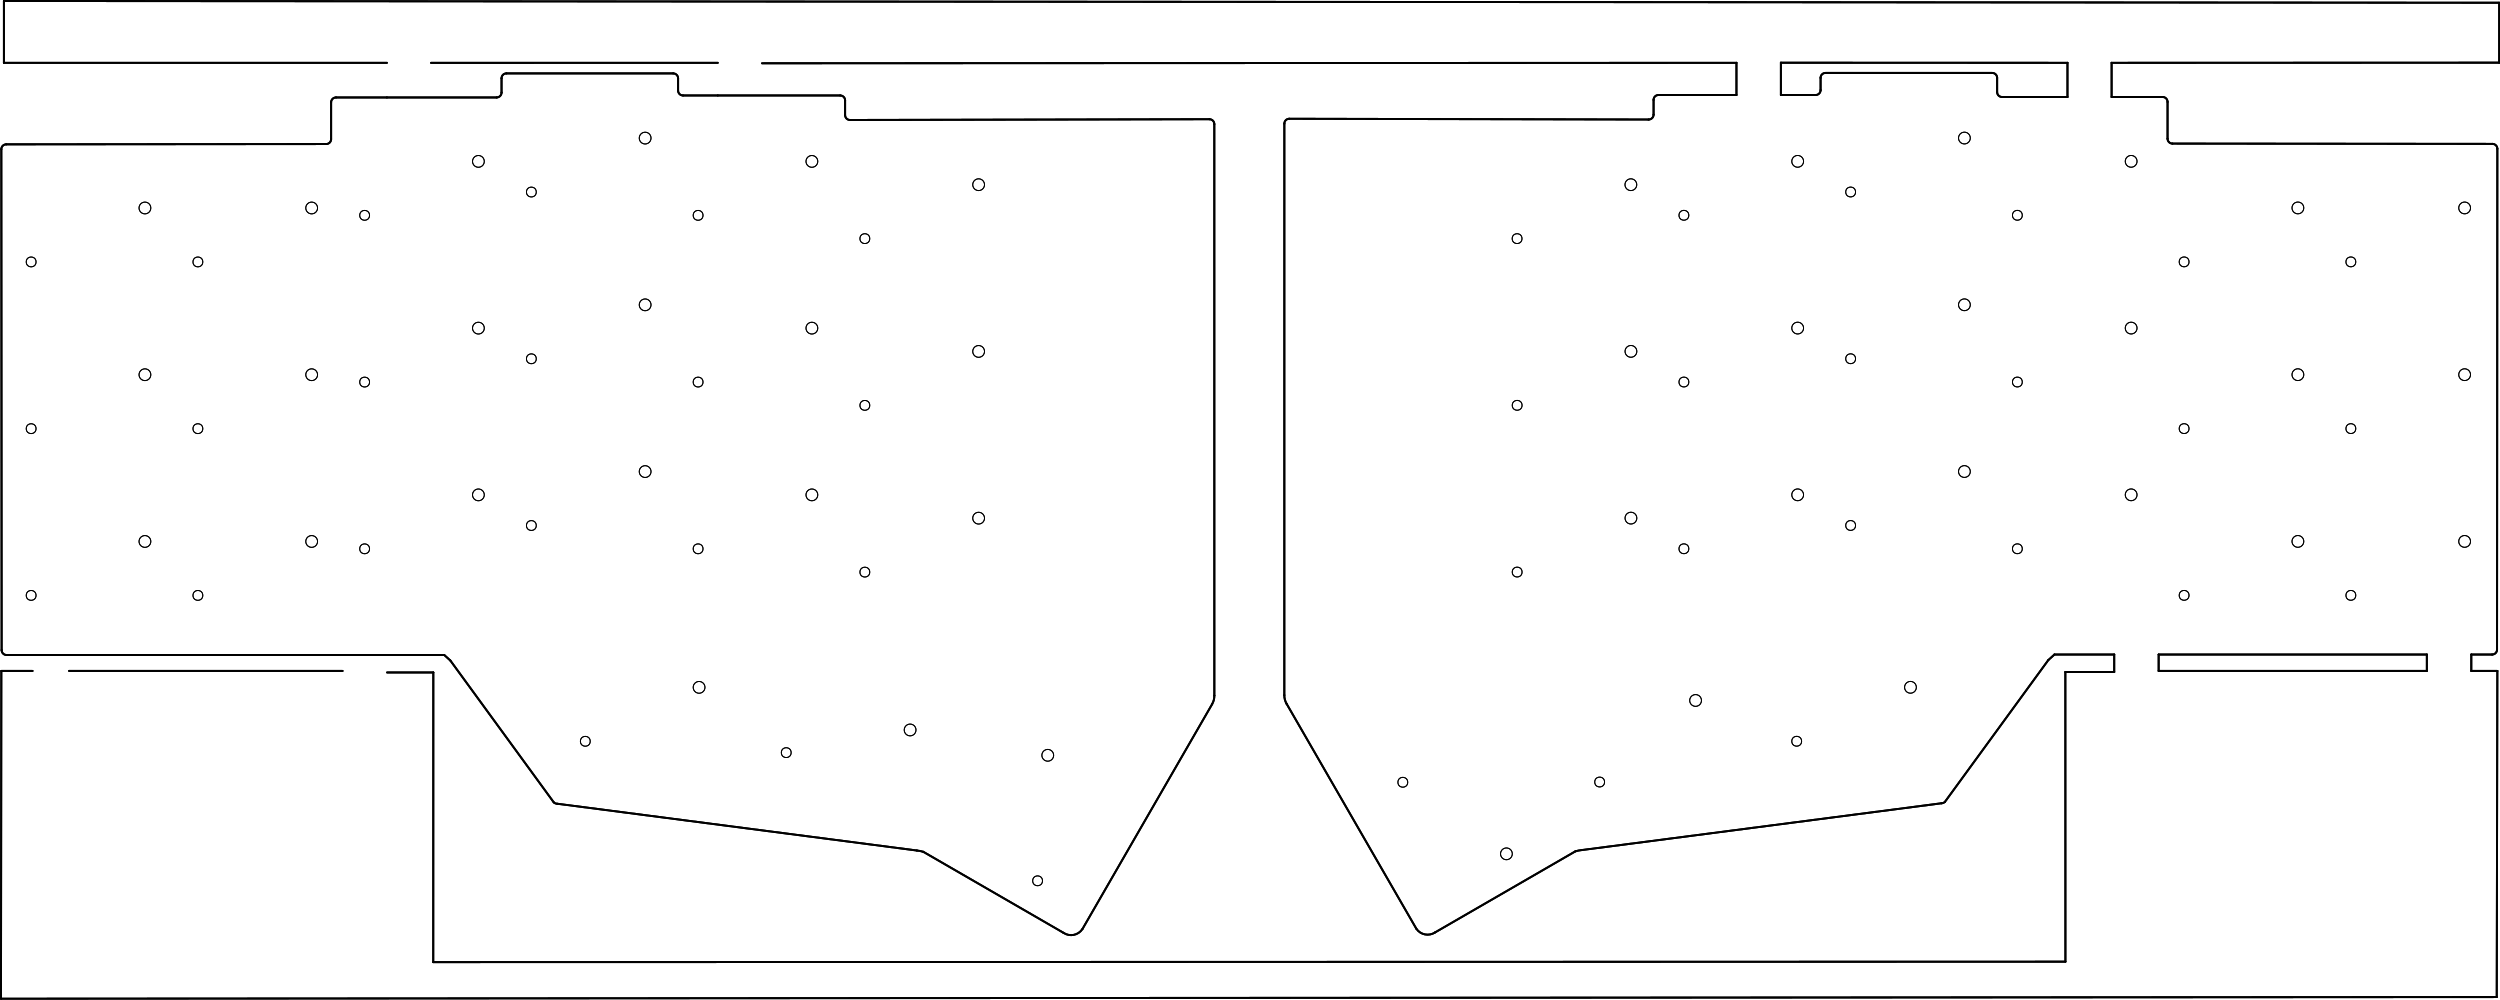 <?xml version="1.0" standalone="no"?>
 <!DOCTYPE svg PUBLIC "-//W3C//DTD SVG 1.1//EN" 
 "http://www.w3.org/Graphics/SVG/1.1/DTD/svg11.dtd"> 
<svg
  xmlns:svg="http://www.w3.org/2000/svg"
  xmlns="http://www.w3.org/2000/svg"
  xmlns:xlink="http://www.w3.org/1999/xlink"
  version="1.1"
  width="254.889mm" height="101.905mm" viewBox="0 0 254.889 101.905">
<title>SVG Image created as corne-xiao-Edge_Cuts.svg date 2025/01/05 22:24:18 </title>
  <desc>Image generated by PCBNEW </desc>
<g style="fill:#000000; fill-opacity:1;stroke:#000000; stroke-opacity:1;
stroke-linecap:round; stroke-linejoin:round;"
 transform="translate(0 0) scale(1 1)">
</g>
<g style="fill:none; 
stroke:#000000; stroke-width:0.2; stroke-opacity:1; 
stroke-linecap:round; stroke-linejoin:round;">
<path d="M0.4 6.405
L39.447 6.405
" />
<path d="M39.447 9.936
L50.635 9.936
" />
<path d="M69.635 9.733
L73.181 9.733
" />
<path d="M45.913 67.341
L56.456 81.799
" />
<path d="M56.809 81.945
L93.48 86.715
" />
<path d="M108.428,95.106 C109.064,95.534 109.925,95.366 110.353,94.731" />
<path d="M110.357 94.726
L123.583 71.794
" />
<path d="M86.163,11.733 C86.163,12.009 86.387,12.233 86.663,12.233" />
<path d="M86.163,10.233 C86.163,9.957 85.939,9.733 85.663,9.733" />
<path d="M69.135,9.233 C69.135,9.509 69.358,9.733 69.635,9.733" />
<path d="M69.135,7.983 C69.135,7.707 68.911,7.483 68.635,7.483" />
<path d="M51.635,7.483 C51.358,7.483 51.135,7.707 51.135,7.983" />
<path d="M50.635,9.936 C50.911,9.936 51.135,9.712 51.135,9.436" />
<path d="M34.259,9.936 C33.983,9.936 33.759,10.16 33.759,10.436" />
<path d="M33.259,14.686 C33.535,14.686 33.759,14.462 33.759,14.186" />
<path d="M0.635,14.717 C0.359,14.717 0.135,14.941 0.135,15.217" />
<path d="M0.166,66.28 C0.166,66.556 0.39,66.78 0.666,66.78" />
<path d="M94.134 86.845
L108.428 95.106
" />
<path d="M85.663 9.733
L73.181 9.733
" />
<path d="M123.806,12.655 C123.806,12.379 123.583,12.155 123.307,12.155" />
<path d="M123.307 12.155
L86.663 12.233
" />
<path d="M86.162 11.73
L86.162 10.232
" />
<path d="M123.582,71.792 C123.735,71.527 123.813,71.226 123.809,70.92" />
<path d="M56.456,81.799 C56.55,81.892 56.677,81.945 56.809,81.945" />
<path d="M94.134,86.845 C93.921,86.78 93.702,86.737 93.48,86.715" />
<path d="M215.556 68.513
L210.574 68.515
" />
<path d="M254.806 0.28
L254.806 6.389
" />
<path d="M203.119,7.436 C203.395,7.436 203.619,7.66 203.619,7.936" />
<path d="M44.179 68.562
L44.172 98.095
" />
<path d="M168.59,10.186 C168.59,9.91 168.814,9.686 169.09,9.686" />
<path d="M254.619 15.17
L254.587 66.233
" />
<path d="M0.1 101.824
L254.556 101.655
" />
<path d="M215.291 9.889
L215.291 6.405
" />
<path d="M221.495 14.639
L254.118 14.67
" />
<path d="M204.119,9.889 C203.843,9.889 203.619,9.665 203.619,9.389" />
<path d="M220.994 10.389
L220.994 14.139
" />
<path d="M169.09 9.686
L177.041 9.684
" />
<path d="M220.087 66.733
L220.087 68.405
" />
<path d="M210.574 68.515
L210.581 98.048
" />
<path d="M185.119 9.686
L181.572 9.686
" />
<path d="M181.572 9.686
L181.572 6.395
" />
<path d="M0.135 68.405
L0.1 101.824
" />
<path d="M168.592 11.683
L168.592 10.185
" />
<path d="M185.619,7.936 C185.619,7.66 185.842,7.436 186.119,7.436" />
<path d="M220.495,9.889 C220.771,9.889 220.994,10.113 220.994,10.389" />
<path d="M33.259 14.686
L0.635 14.717
" />
<path d="M34.931 68.405
L7.041 68.405
" />
<path d="M210.79 6.405
L210.79 9.889
" />
<path d="M0.4 0.1
L254.806 0.28
" />
<path d="M3.322 66.78
L34.931 66.78
" />
<path d="M51.635 7.483
L68.635 7.483
" />
<path d="M0.666 66.78
L3.322 66.78
" />
<path d="M247.431 66.733
L220.087 66.733
" />
<path d="M0.135 15.217
L0.166 66.28
" />
<path d="M44.172 98.095
L210.581 98.048
" />
<path d="M221.495,14.639 C221.219,14.639 220.995,14.415 220.994,14.139" />
<path d="M247.431 68.405
L247.431 66.733
" />
<path d="M181.572 6.395
L210.79 6.405
" />
<path d="M208.84 67.294
L198.297 81.752
" />
<path d="M43.947 6.41
L73.181 6.405
" />
<path d="M215.556 66.733
L209.462 66.733
" />
<path d="M203.619 7.936
L203.619 9.389
" />
<path d="M168.59,11.686 C168.59,11.962 168.366,12.186 168.09,12.186" />
<path d="M220.087 68.405
L247.431 68.405
" />
<path d="M3.322 68.405
L0.135 68.405
" />
<path d="M254.587,66.233 C254.587,66.509 254.363,66.733 254.087,66.733" />
<path d="M130.947,12.608 C130.947,12.332 131.171,12.108 131.447,12.108" />
<path d="M34.259 9.936
L39.447 9.936
" />
<path d="M160.619,86.798 C160.832,86.733 161.052,86.69 161.273,86.668" />
<path d="M45.913 67.341
L45.291 66.78
" />
<path d="M34.931 66.78
L45.291 66.78
" />
<path d="M203.119 7.436
L186.119 7.436
" />
<path d="M254.087 66.733
L251.962 66.733
" />
<path d="M33.759 10.436
L33.759 14.186
" />
<path d="M123.806 12.655
L123.809 70.92
" />
<path d="M69.135 7.983
L69.135 9.233
" />
<path d="M254.118,14.67 C254.395,14.67 254.619,14.894 254.619,15.17" />
<path d="M39.464 68.561
L44.179 68.562
" />
<path d="M215.556 66.733
L215.556 68.513
" />
<path d="M160.619 86.798
L146.325 95.059
" />
<path d="M131.447 12.108
L168.09 12.186
" />
<path d="M146.325,95.059 C145.69,95.487 144.828,95.319 144.4,94.684" />
<path d="M177.041 6.405
L177.041 9.684
" />
<path d="M131.171,71.746 C131.018,71.48 130.94,71.179 130.944,70.873" />
<path d="M198.297,81.752 C198.204,81.845 198.076,81.898 197.944,81.898" />
<path d="M208.84 67.294
L209.462 66.733
" />
<path d="M251.962 66.733
L251.962 68.405
" />
<path d="M144.397 94.679
L131.171 71.747
" />
<path d="M220.495 9.889
L215.291 9.889
" />
<path d="M51.135 7.983
L51.135 9.436
" />
<path d="M185.619,9.186 C185.619,9.462 185.395,9.686 185.119,9.686" />
<path d="M254.619 68.405
L254.556 101.655
" />
<path d="M77.697 6.452
L177.041 6.405
" />
<path d="M0.4 0.1
L0.4 6.405
" />
<path d="M215.291 6.405
L254.806 6.389
" />
<path d="M210.79 9.889
L204.119 9.889
" />
<path d="M185.619 7.936
L185.619 9.186
" />
<path d="M130.947 12.608
L130.944 70.873
" />
<path d="M251.962 68.405
L254.619 68.405
" />
<path d="M197.944 81.898
L161.273 86.668
" />
</g>
<g style="fill:none; 
stroke:#000000; stroke-width:0.1; stroke-opacity:1; 
stroke-linecap:round; stroke-linejoin:round;">
<circle cx="20.176" cy="26.705" r="0.5" /> 
<circle cx="31.776" cy="21.205" r="0.6" /> 
<circle cx="37.176" cy="21.955" r="0.5" /> 
<circle cx="48.776" cy="16.455" r="0.6" /> 
<circle cx="54.176" cy="19.58" r="0.5" /> 
<circle cx="65.776" cy="14.08" r="0.6" /> 
<circle cx="71.176" cy="21.956" r="0.5" /> 
<circle cx="82.776" cy="16.456" r="0.6" /> 
<circle cx="3.176" cy="43.705" r="0.5" /> 
<circle cx="14.776" cy="38.205" r="0.6" /> 
<circle cx="20.176" cy="43.705" r="0.5" /> 
<circle cx="31.776" cy="38.205" r="0.6" /> 
<circle cx="37.176" cy="38.955" r="0.5" /> 
<circle cx="48.776" cy="33.455" r="0.6" /> 
<circle cx="54.176" cy="36.58" r="0.5" /> 
<circle cx="65.776" cy="31.08" r="0.6" /> 
<circle cx="71.176" cy="38.955" r="0.5" /> 
<circle cx="82.776" cy="33.455" r="0.6" /> 
<circle cx="88.176" cy="41.33" r="0.5" /> 
<circle cx="99.776" cy="35.83" r="0.6" /> 
<circle cx="3.176" cy="60.705" r="0.5" /> 
<circle cx="14.776" cy="55.205" r="0.6" /> 
<circle cx="20.176" cy="60.705" r="0.5" /> 
<circle cx="31.776" cy="55.205" r="0.6" /> 
<circle cx="37.176" cy="55.955" r="0.5" /> 
<circle cx="48.776" cy="50.455" r="0.6" /> 
<circle cx="54.176" cy="53.58" r="0.5" /> 
<circle cx="65.776" cy="48.08" r="0.6" /> 
<circle cx="71.176" cy="55.955" r="0.5" /> 
<circle cx="82.776" cy="50.455" r="0.6" /> 
<circle cx="88.176" cy="58.33" r="0.5" /> 
<circle cx="99.776" cy="52.83" r="0.6" /> 
<circle cx="59.676" cy="75.58" r="0.5" /> 
<circle cx="71.276" cy="70.08" r="0.6" /> 
<circle cx="80.162" cy="76.735" r="0.5" /> 
<circle cx="92.791" cy="74.424" r="0.6" /> 
<circle cx="105.788" cy="89.803" r="0.5" /> 
<circle cx="106.825" cy="77.007" r="0.6" /> 
<circle cx="143.025" cy="79.757" r="0.5" /> 
<circle cx="153.588" cy="87.053" r="0.6" /> 
<circle cx="188.683" cy="53.575" r="0.5" /> 
<circle cx="200.283" cy="48.075" r="0.6" /> 
<circle cx="171.683" cy="55.95" r="0.5" /> 
<circle cx="183.283" cy="50.45" r="0.6" /> 
<circle cx="154.683" cy="58.325" r="0.5" /> 
<circle cx="166.283" cy="52.825" r="0.6" /> 
<circle cx="183.183" cy="75.575" r="0.5" /> 
<circle cx="194.783" cy="70.075" r="0.6" /> 
<circle cx="163.093" cy="79.732" r="0.5" /> 
<circle cx="172.874" cy="71.417" r="0.6" /> 
<circle cx="188.683" cy="19.575" r="0.5" /> 
<circle cx="200.283" cy="14.075" r="0.6" /> 
<circle cx="171.683" cy="21.95" r="0.5" /> 
<circle cx="183.283" cy="16.45" r="0.6" /> 
<circle cx="239.683" cy="43.7" r="0.5" /> 
<circle cx="251.283" cy="38.2" r="0.6" /> 
<circle cx="205.683" cy="21.95" r="0.5" /> 
<circle cx="217.283" cy="16.45" r="0.6" /> 
<circle cx="222.683" cy="43.7" r="0.5" /> 
<circle cx="234.283" cy="38.2" r="0.6" /> 
<circle cx="222.683" cy="60.7" r="0.5" /> 
<circle cx="234.283" cy="55.2" r="0.6" /> 
<circle cx="205.683" cy="55.95" r="0.5" /> 
<circle cx="217.283" cy="50.45" r="0.6" /> 
<circle cx="239.683" cy="26.7" r="0.5" /> 
<circle cx="251.283" cy="21.2" r="0.6" /> 
<circle cx="222.683" cy="26.7" r="0.5" /> 
<circle cx="234.283" cy="21.2" r="0.6" /> 
<circle cx="205.683" cy="38.95" r="0.5" /> 
<circle cx="217.283" cy="33.45" r="0.6" /> 
<circle cx="188.683" cy="36.575" r="0.5" /> 
<circle cx="200.283" cy="31.075" r="0.6" /> 
<circle cx="171.683" cy="38.95" r="0.5" /> 
<circle cx="183.283" cy="33.45" r="0.6" /> 
<circle cx="154.683" cy="41.325" r="0.5" /> 
<circle cx="166.283" cy="35.825" r="0.6" /> 
<circle cx="239.683" cy="60.7" r="0.5" /> 
<circle cx="251.283" cy="55.2" r="0.6" /> 
<circle cx="3.176" cy="26.705" r="0.5" /> 
<circle cx="14.776" cy="21.205" r="0.6" /> 
<circle cx="88.176" cy="24.33" r="0.5" /> 
<circle cx="99.776" cy="18.83" r="0.6" /> 
<circle cx="154.676" cy="24.33" r="0.5" /> 
<circle cx="166.276" cy="18.83" r="0.6" /> 
</g>
<g style="fill:none; 
stroke:#000000; stroke-width:0.2; stroke-opacity:1; 
stroke-linecap:round; stroke-linejoin:round;">
<path d="M0.4 6.405
L39.447 6.405
" />
<path d="M39.447 9.936
L50.635 9.936
" />
<path d="M69.635 9.733
L73.181 9.733
" />
<path d="M45.913 67.341
L56.456 81.799
" />
<path d="M56.809 81.945
L93.48 86.715
" />
<path d="M108.428,95.106 C109.064,95.534 109.925,95.366 110.353,94.731" />
<path d="M110.357 94.726
L123.583 71.794
" />
<path d="M86.163,11.733 C86.163,12.009 86.387,12.233 86.663,12.233" />
<path d="M86.163,10.233 C86.163,9.957 85.939,9.733 85.663,9.733" />
<path d="M69.135,9.233 C69.135,9.509 69.358,9.733 69.635,9.733" />
<path d="M69.135,7.983 C69.135,7.707 68.911,7.483 68.635,7.483" />
<path d="M51.635,7.483 C51.358,7.483 51.135,7.707 51.135,7.983" />
<path d="M50.635,9.936 C50.911,9.936 51.135,9.712 51.135,9.436" />
<path d="M34.259,9.936 C33.983,9.936 33.759,10.16 33.759,10.436" />
<path d="M33.259,14.686 C33.535,14.686 33.759,14.462 33.759,14.186" />
<path d="M0.635,14.717 C0.359,14.717 0.135,14.941 0.135,15.217" />
<path d="M0.166,66.28 C0.166,66.556 0.39,66.78 0.666,66.78" />
<path d="M94.134 86.845
L108.428 95.106
" />
<path d="M85.663 9.733
L73.181 9.733
" />
<path d="M123.806,12.655 C123.806,12.379 123.583,12.155 123.307,12.155" />
<path d="M123.307 12.155
L86.663 12.233
" />
<path d="M86.162 11.73
L86.162 10.232
" />
<path d="M123.582,71.792 C123.735,71.527 123.813,71.226 123.809,70.92" />
<path d="M56.456,81.799 C56.55,81.892 56.677,81.945 56.809,81.945" />
<path d="M94.134,86.845 C93.921,86.78 93.702,86.737 93.48,86.715" />
<path d="M215.556 68.513
L210.574 68.515
" />
<path d="M254.806 0.28
L254.806 6.389
" />
<path d="M203.119,7.436 C203.395,7.436 203.619,7.66 203.619,7.936" />
<path d="M44.179 68.562
L44.172 98.095
" />
<path d="M168.59,10.186 C168.59,9.91 168.814,9.686 169.09,9.686" />
<path d="M254.619 15.17
L254.587 66.233
" />
<path d="M0.1 101.824
L254.556 101.655
" />
<path d="M215.291 9.889
L215.291 6.405
" />
<path d="M221.495 14.639
L254.118 14.67
" />
<path d="M204.119,9.889 C203.843,9.889 203.619,9.665 203.619,9.389" />
<path d="M220.994 10.389
L220.994 14.139
" />
<path d="M169.09 9.686
L177.041 9.684
" />
<path d="M220.087 66.733
L220.087 68.405
" />
<path d="M210.574 68.515
L210.581 98.048
" />
<path d="M185.119 9.686
L181.572 9.686
" />
<path d="M181.572 9.686
L181.572 6.395
" />
<path d="M0.135 68.405
L0.1 101.824
" />
<path d="M168.592 11.683
L168.592 10.185
" />
<path d="M185.619,7.936 C185.619,7.66 185.842,7.436 186.119,7.436" />
<path d="M220.495,9.889 C220.771,9.889 220.994,10.113 220.994,10.389" />
<path d="M33.259 14.686
L0.635 14.717
" />
<path d="M34.931 68.405
L7.041 68.405
" />
<path d="M210.79 6.405
L210.79 9.889
" />
<path d="M0.4 0.1
L254.806 0.28
" />
<path d="M3.322 66.78
L34.931 66.78
" />
<path d="M51.635 7.483
L68.635 7.483
" />
<path d="M0.666 66.78
L3.322 66.78
" />
<path d="M247.431 66.733
L220.087 66.733
" />
<path d="M0.135 15.217
L0.166 66.28
" />
<path d="M44.172 98.095
L210.581 98.048
" />
<path d="M221.495,14.639 C221.219,14.639 220.995,14.415 220.994,14.139" />
<path d="M247.431 68.405
L247.431 66.733
" />
<path d="M181.572 6.395
L210.79 6.405
" />
<path d="M208.84 67.294
L198.297 81.752
" />
<path d="M43.947 6.41
L73.181 6.405
" />
<path d="M215.556 66.733
L209.462 66.733
" />
<path d="M203.619 7.936
L203.619 9.389
" />
<path d="M168.59,11.686 C168.59,11.962 168.366,12.186 168.09,12.186" />
<path d="M220.087 68.405
L247.431 68.405
" />
<path d="M3.322 68.405
L0.135 68.405
" />
<path d="M254.587,66.233 C254.587,66.509 254.363,66.733 254.087,66.733" />
<path d="M130.947,12.608 C130.947,12.332 131.171,12.108 131.447,12.108" />
<path d="M34.259 9.936
L39.447 9.936
" />
<path d="M160.619,86.798 C160.832,86.733 161.052,86.69 161.273,86.668" />
<path d="M45.913 67.341
L45.291 66.78
" />
<path d="M34.931 66.78
L45.291 66.78
" />
<path d="M203.119 7.436
L186.119 7.436
" />
<path d="M254.087 66.733
L251.962 66.733
" />
<path d="M33.759 10.436
L33.759 14.186
" />
<path d="M123.806 12.655
L123.809 70.92
" />
<path d="M69.135 7.983
L69.135 9.233
" />
<path d="M254.118,14.67 C254.395,14.67 254.619,14.894 254.619,15.17" />
<path d="M39.464 68.561
L44.179 68.562
" />
<path d="M215.556 66.733
L215.556 68.513
" />
<path d="M160.619 86.798
L146.325 95.059
" />
<path d="M131.447 12.108
L168.09 12.186
" />
<path d="M146.325,95.059 C145.69,95.487 144.828,95.319 144.4,94.684" />
<path d="M177.041 6.405
L177.041 9.684
" />
<path d="M131.171,71.746 C131.018,71.48 130.94,71.179 130.944,70.873" />
<path d="M198.297,81.752 C198.204,81.845 198.076,81.898 197.944,81.898" />
<path d="M208.84 67.294
L209.462 66.733
" />
<path d="M251.962 66.733
L251.962 68.405
" />
<path d="M144.397 94.679
L131.171 71.747
" />
<path d="M220.495 9.889
L215.291 9.889
" />
<path d="M51.135 7.983
L51.135 9.436
" />
<path d="M185.619,9.186 C185.619,9.462 185.395,9.686 185.119,9.686" />
<path d="M254.619 68.405
L254.556 101.655
" />
<path d="M77.697 6.452
L177.041 6.405
" />
<path d="M0.4 0.1
L0.4 6.405
" />
<path d="M215.291 6.405
L254.806 6.389
" />
<path d="M210.79 9.889
L204.119 9.889
" />
<path d="M185.619 7.936
L185.619 9.186
" />
<path d="M130.947 12.608
L130.944 70.873
" />
<path d="M251.962 68.405
L254.619 68.405
" />
<path d="M197.944 81.898
L161.273 86.668
" />
</g>
<g style="fill:none; 
stroke:#000000; stroke-width:0.1; stroke-opacity:1; 
stroke-linecap:round; stroke-linejoin:round;">
<circle cx="20.176" cy="26.705" r="0.5" /> 
<circle cx="31.776" cy="21.205" r="0.6" /> 
<circle cx="37.176" cy="21.955" r="0.5" /> 
<circle cx="48.776" cy="16.455" r="0.6" /> 
<circle cx="54.176" cy="19.58" r="0.5" /> 
<circle cx="65.776" cy="14.08" r="0.6" /> 
<circle cx="71.176" cy="21.956" r="0.5" /> 
<circle cx="82.776" cy="16.456" r="0.6" /> 
<circle cx="3.176" cy="43.705" r="0.5" /> 
<circle cx="14.776" cy="38.205" r="0.6" /> 
<circle cx="20.176" cy="43.705" r="0.5" /> 
<circle cx="31.776" cy="38.205" r="0.6" /> 
<circle cx="37.176" cy="38.955" r="0.5" /> 
<circle cx="48.776" cy="33.455" r="0.6" /> 
<circle cx="54.176" cy="36.58" r="0.5" /> 
<circle cx="65.776" cy="31.08" r="0.6" /> 
<circle cx="71.176" cy="38.955" r="0.5" /> 
<circle cx="82.776" cy="33.455" r="0.6" /> 
<circle cx="88.176" cy="41.33" r="0.5" /> 
<circle cx="99.776" cy="35.83" r="0.6" /> 
<circle cx="3.176" cy="60.705" r="0.5" /> 
<circle cx="14.776" cy="55.205" r="0.6" /> 
<circle cx="20.176" cy="60.705" r="0.5" /> 
<circle cx="31.776" cy="55.205" r="0.6" /> 
<circle cx="37.176" cy="55.955" r="0.5" /> 
<circle cx="48.776" cy="50.455" r="0.6" /> 
<circle cx="54.176" cy="53.58" r="0.5" /> 
<circle cx="65.776" cy="48.08" r="0.6" /> 
<circle cx="71.176" cy="55.955" r="0.5" /> 
<circle cx="82.776" cy="50.455" r="0.6" /> 
<circle cx="88.176" cy="58.33" r="0.5" /> 
<circle cx="99.776" cy="52.83" r="0.6" /> 
<circle cx="59.676" cy="75.58" r="0.5" /> 
<circle cx="71.276" cy="70.08" r="0.6" /> 
<circle cx="80.162" cy="76.735" r="0.5" /> 
<circle cx="92.791" cy="74.424" r="0.6" /> 
<circle cx="105.788" cy="89.803" r="0.5" /> 
<circle cx="106.825" cy="77.007" r="0.6" /> 
<circle cx="143.025" cy="79.757" r="0.5" /> 
<circle cx="153.588" cy="87.053" r="0.6" /> 
<circle cx="188.683" cy="53.575" r="0.5" /> 
<circle cx="200.283" cy="48.075" r="0.6" /> 
<circle cx="171.683" cy="55.95" r="0.5" /> 
<circle cx="183.283" cy="50.45" r="0.6" /> 
<circle cx="154.683" cy="58.325" r="0.5" /> 
<circle cx="166.283" cy="52.825" r="0.6" /> 
<circle cx="183.183" cy="75.575" r="0.5" /> 
<circle cx="194.783" cy="70.075" r="0.6" /> 
<circle cx="163.093" cy="79.732" r="0.5" /> 
<circle cx="172.874" cy="71.417" r="0.6" /> 
<circle cx="188.683" cy="19.575" r="0.5" /> 
<circle cx="200.283" cy="14.075" r="0.6" /> 
<circle cx="171.683" cy="21.95" r="0.5" /> 
<circle cx="183.283" cy="16.45" r="0.6" /> 
<circle cx="239.683" cy="43.7" r="0.5" /> 
<circle cx="251.283" cy="38.2" r="0.6" /> 
<circle cx="205.683" cy="21.95" r="0.5" /> 
<circle cx="217.283" cy="16.45" r="0.6" /> 
<circle cx="222.683" cy="43.7" r="0.5" /> 
<circle cx="234.283" cy="38.2" r="0.6" /> 
<circle cx="222.683" cy="60.7" r="0.5" /> 
<circle cx="234.283" cy="55.2" r="0.6" /> 
<circle cx="205.683" cy="55.95" r="0.5" /> 
<circle cx="217.283" cy="50.45" r="0.6" /> 
<circle cx="239.683" cy="26.7" r="0.5" /> 
<circle cx="251.283" cy="21.2" r="0.6" /> 
<circle cx="222.683" cy="26.7" r="0.5" /> 
<circle cx="234.283" cy="21.2" r="0.6" /> 
<circle cx="205.683" cy="38.95" r="0.5" /> 
<circle cx="217.283" cy="33.45" r="0.6" /> 
<circle cx="188.683" cy="36.575" r="0.5" /> 
<circle cx="200.283" cy="31.075" r="0.6" /> 
<circle cx="171.683" cy="38.95" r="0.5" /> 
<circle cx="183.283" cy="33.45" r="0.6" /> 
<circle cx="154.683" cy="41.325" r="0.5" /> 
<circle cx="166.283" cy="35.825" r="0.6" /> 
<circle cx="239.683" cy="60.7" r="0.5" /> 
<circle cx="251.283" cy="55.2" r="0.6" /> 
<circle cx="3.176" cy="26.705" r="0.5" /> 
<circle cx="14.776" cy="21.205" r="0.6" /> 
<circle cx="88.176" cy="24.33" r="0.5" /> 
<circle cx="99.776" cy="18.83" r="0.6" /> 
<circle cx="154.676" cy="24.33" r="0.5" /> 
<circle cx="166.276" cy="18.83" r="0.6" /> 
</g> 
</svg>
